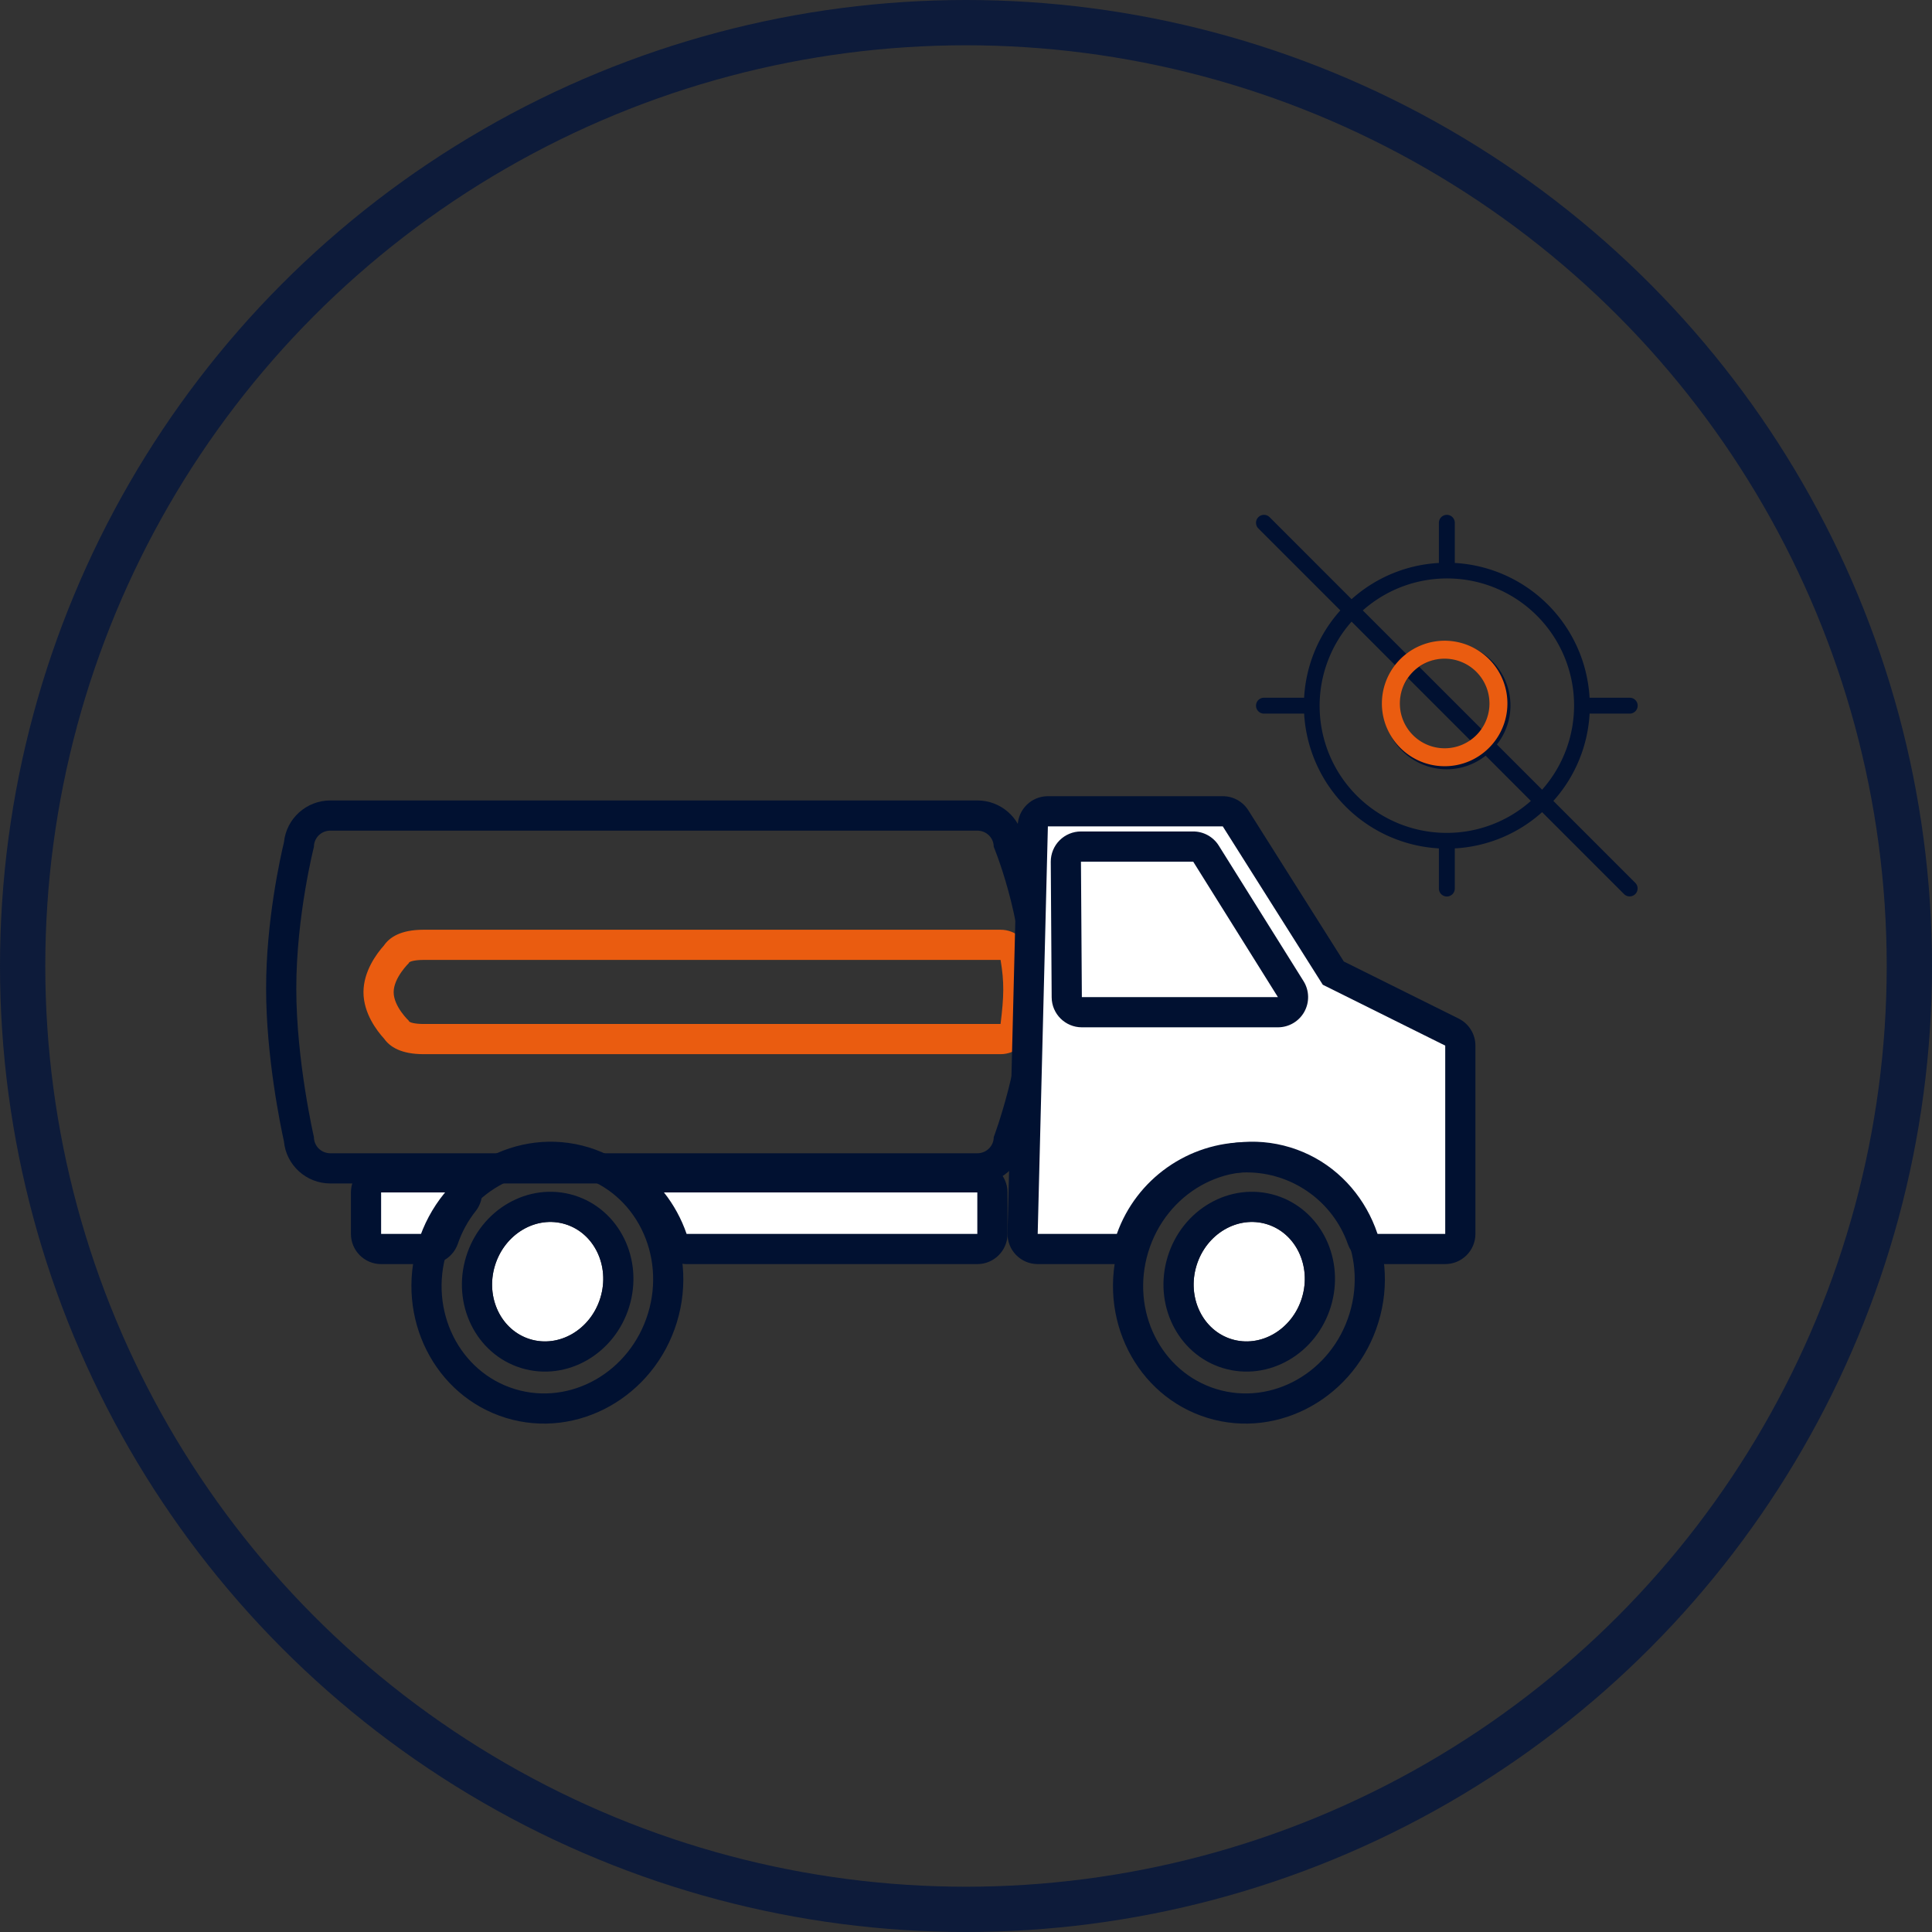 <svg xmlns="http://www.w3.org/2000/svg" width="512" height="512" viewBox="0 0 512 512">
  <rect x="0" y="0" width="512" height="512" fill="#333333" stroke="none"/>
  <g id="ic_no_gps_vehicle" transform="translate(-9041 -3484)">
    <g id="Ellipse_980" data-name="Ellipse 980" transform="translate(9041 3484)" fill="none" stroke="#0d1b3a" stroke-linecap="round" stroke-linejoin="round" stroke-width="12">
      <circle cx="256" cy="256" r="256" stroke="none"/>
      <circle cx="256" cy="256" r="250" fill="none"/>
    </g>
    <g id="Group_187" data-name="Group 187" transform="translate(8602.521 2747.44)">
      <g id="Group_173" data-name="Group 173" transform="translate(517 955.978)">
        <g id="Group_57" data-name="Group 57" transform="translate(0 0.71)">
          <g id="Path_9" data-name="Path 9" transform="translate(2.139 0)" fill="none" stroke-linecap="round" stroke-linejoin="round">
            <path d="M6.877,0h171.47a4.308,4.308,0,0,1,4.341,4.275s7.668,18.318,7.668,37.556-7.668,39.394-7.668,39.394a4.308,4.308,0,0,1-4.341,4.275H6.877a4.308,4.308,0,0,1-4.341-4.275S-2.139,61.069-2.139,41.831A172.773,172.773,0,0,1,2.536,4.275,4.308,4.308,0,0,1,6.877,0Z" stroke="none"/>
            <path d="M 6.877 -1.52587890625e-05 C 4.479 -1.52587890625e-05 2.536 1.914 2.536 4.275 C 2.536 4.275 -2.139 22.593 -2.139 41.831 C -2.139 61.069 2.536 81.225 2.536 81.225 C 2.536 83.586 4.479 85.5 6.877 85.5 L 178.347 85.5 C 180.744 85.5 182.688 83.586 182.688 81.225 C 182.688 81.225 190.355 61.069 190.355 41.831 C 190.355 22.593 182.688 4.275 182.688 4.275 C 182.688 1.914 180.744 -1.52587890625e-05 178.347 -1.52587890625e-05 L 6.877 -1.52587890625e-05 M 6.877 -8 L 178.347 -8 C 184.499 -8 189.614 -3.499 190.539 2.366 C 192.31 6.939 198.355 23.861 198.355 41.831 C 198.355 59.929 192.216 78.352 190.561 82.988 C 189.698 88.924 184.55 93.5 178.347 93.5 L 6.877 93.5 C 0.448 93.5 -4.848 88.587 -5.414 82.337 C -6.264 78.493 -10.139 59.958 -10.139 41.831 C -10.139 23.834 -6.32 6.871 -5.405 3.064 C -4.791 -3.138 0.482 -8 6.877 -8 Z" stroke="none" fill="#011131"/>
          </g>
          <g id="Path_11" data-name="Path 11" transform="translate(27.876 34.263)" fill="none" stroke-linecap="round" stroke-linejoin="round">
            <path d="M5.812,0H158.762c1.014,5.944.892,9.727,0,16.973H5.812c-2.139,0-3.872-.38-3.872-.849,0,0-4.013-3.762-4.013-7.581S1.94.849,1.94.849C1.94.38,3.674,0,5.812,0Z" stroke="none"/>
            <path d="M 5.812 -7.62939453125e-06 C 3.674 -7.62939453125e-06 1.94 0.38 1.94 0.849 C 1.94 0.849 -2.073 4.725 -2.073 8.544 C -2.073 12.363 1.94 16.125 1.94 16.125 C 1.94 16.593 3.674 16.973 5.812 16.973 L 158.762 16.973 C 159.654 9.727 159.776 5.944 158.762 -7.62939453125e-06 L 5.812 -7.62939453125e-06 M 5.812 -8 L 158.762 -8 C 162.661 -8 165.992 -5.189 166.648 -1.346 C 167.855 5.731 167.64 10.326 166.702 17.951 C 166.208 21.961 162.802 24.973 158.762 24.973 L 5.812 24.973 C -0.114 24.973 -3.1 23.013 -4.594 20.879 C -6.541 18.753 -10.073 14.126 -10.073 8.544 C -10.073 2.996 -6.563 -1.687 -4.646 -3.83 C -3.17 -5.994 -0.184 -8 5.812 -8 Z" stroke="none" fill="#ea5c10"/>
          </g>
        </g>
        <g id="Group_58" data-name="Group 58" transform="translate(22.127 0)">
          <g id="Subtraction_1" data-name="Subtraction 1" transform="translate(174.352 -0.418)" fill="#fff" stroke-linecap="round" stroke-linejoin="round">
            <path d="M 20.974 112 L 20.973 112 L -0 111.998 L -4.101 111.998 L -3.999 107.898 L -1.299 -0.1 L -1.201 -4 L 2.7 -4 L 49.05 -4 L 51.255 -4 L 52.432 -2.136 L 78.336 38.885 L 109.781 54.517 L 112 55.62 L 112 58.098 L 112 107.995 L 112 111.995 L 108.001 111.995 L 89.728 111.998 L 86.898 111.999 L 85.956 109.331 C 81.383 96.392 69.084 87.698 55.351 87.698 C 41.619 87.698 29.32 96.392 24.746 109.331 L 24.744 109.337 L 24.742 109.344 L 23.794 111.998 L 20.974 112 Z" stroke="none"/>
            <path d="M 20.974 108 L 20.975 107.998 C 26.112 93.464 39.927 83.698 55.351 83.698 C 70.776 83.698 84.59 93.463 89.727 107.998 L 108 107.995 L 108 58.098 L 75.552 41.968 L 49.05 2.173912980651949e-05 L 2.7 7.105427357601002e-15 L 7.105427357601002e-15 107.998 L 20.973 108 L 20.974 108 M 20.974 116 C 20.974 116 20.974 116 20.974 116 L -0.001 115.998 C -2.157 115.998 -4.222 115.127 -5.727 113.584 C -7.233 112.04 -8.051 109.954 -7.997 107.798 L -5.298 -0.2 C -5.189 -4.539 -1.641 -8 2.7 -8 L 49.05 -8 C 51.795 -8 54.349 -6.593 55.814 -4.271 L 81.12 35.802 L 111.561 50.935 C 114.281 52.287 116 55.062 116 58.098 L 116 107.995 C 116 112.413 112.419 115.995 108.001 115.995 L 89.728 115.998 C 89.728 115.998 89.727 115.998 89.727 115.998 C 86.336 115.998 83.314 113.861 82.184 110.664 C 78.175 99.32 67.392 91.698 55.351 91.698 C 43.311 91.698 32.527 99.32 28.518 110.664 C 27.388 113.861 24.365 116 20.974 116 Z" stroke="none" fill="#011131"/>
          </g>
          <g id="Subtraction_2" data-name="Subtraction 2" transform="translate(0.352 96.582)" fill="#fff" stroke-linecap="round" stroke-linejoin="round">
            <path d="M 158 15 L 157.997 15 L 80.96 15 L 78.106 15 L 77.177 12.302 C 75.949 8.734 74.145 5.429 71.815 2.479 L 66.697 -4 L 74.954 -4 L 158 -4 L 162 -4 L 162 0 L 162 10.997 L 162 14.997 L 158 15 Z M 12.769 15 L 12.767 15 L 0 15 L -4 15 L -4 11 L -4 0 L -4 -4 L 0 -4 L 18.775 -4 L 27.033 -4 L 21.914 2.48 C 19.585 5.427 17.781 8.73 16.553 12.295 L 15.629 14.998 L 12.769 15 Z" stroke="none"/>
            <path d="M 158 11 L 158 10.997 L 158 0 L 74.954 0 C 77.565 3.306 79.585 7.006 80.96 11 L 157.997 11 L 158 11 M 12.769 11 L 12.769 10.998 C 14.146 7 16.167 3.301 18.775 0 L 0 0 L 0 11 L 12.767 11 L 12.769 11 M 158 19 L 80.96 19 C 77.545 19 74.506 16.832 73.395 13.604 C 72.314 10.463 70.726 7.554 68.676 4.959 C 66.776 2.553 66.417 -0.728 67.754 -3.488 C 69.091 -6.247 71.888 -8 74.954 -8 L 158 -8 C 162.418 -8 166 -4.418 166 0 L 166 10.997 C 166 15.416 162.418 19 158 19 Z M 12.769 19 L 0 19 C -4.418 19 -8 15.418 -8 11 L -8 0 C -8 -4.418 -4.418 -8 0 -8 L 18.775 -8 C 21.841 -8 24.638 -6.247 25.975 -3.488 C 27.312 -0.728 26.953 2.553 25.052 4.959 C 23.002 7.554 21.415 10.462 20.334 13.602 C 19.222 16.831 16.183 19 12.769 19 Z" stroke="none" fill="#011131"/>
          </g>
          <g id="Path_34" data-name="Path 34" transform="translate(26.362 84.15) rotate(17)" fill="none" stroke-linecap="round" stroke-linejoin="round">
            <path d="M27.888,0c15.4,0,27.888,13.2,27.888,29.485S43.29,58.97,27.888,58.97,0,45.769,0,29.485,12.486,0,27.888,0Z" stroke="none"/>
            <path d="M 27.888 -7.62939453125e-06 C 12.486 -7.62939453125e-06 0 13.201 0 29.485 C 0 45.769 12.486 58.97 27.888 58.97 C 43.29 58.97 55.776 45.769 55.776 29.485 C 55.776 13.201 43.29 -7.62939453125e-06 27.888 -7.62939453125e-06 M 27.888 -8 C 47.677 -8 63.776 8.816 63.776 29.485 C 63.776 50.154 47.677 66.97 27.888 66.97 C 8.099 66.97 -8 50.154 -8 29.485 C -8 8.816 8.099 -8 27.888 -8 Z" stroke="none" fill="#011131"/>
          </g>
          <g id="Path_35" data-name="Path 35" transform="translate(212.283 84.15) rotate(17)" fill="none" stroke-linecap="round" stroke-linejoin="round">
            <path d="M27.888,0c15.4,0,27.888,13.2,27.888,29.485S43.29,58.97,27.888,58.97,0,45.769,0,29.485,12.486,0,27.888,0Z" stroke="none"/>
            <path d="M 27.888 -7.62939453125e-06 C 12.486 -7.62939453125e-06 0 13.201 0 29.485 C 0 45.769 12.486 58.97 27.888 58.97 C 43.29 58.97 55.776 45.769 55.776 29.485 C 55.776 13.201 43.29 -7.62939453125e-06 27.888 -7.62939453125e-06 M 27.888 -8 C 47.677 -8 63.776 8.816 63.776 29.485 C 63.776 50.154 47.677 66.97 27.888 66.97 C 8.099 66.97 -8 50.154 -8 29.485 C -8 8.816 8.099 -8 27.888 -8 Z" stroke="none" fill="#011131"/>
          </g>
          <g id="Ellipse_10" data-name="Ellipse 10" transform="translate(35.179 100.732) rotate(17)" fill="#fff" stroke="#011131" stroke-linecap="round" stroke-linejoin="round" stroke-width="8">
            <ellipse cx="14.608" cy="15.936" rx="14.608" ry="15.936" stroke="none"/>
            <ellipse cx="14.608" cy="15.936" rx="18.608" ry="19.936" fill="none"/>
          </g>
          <g id="Ellipse_11" data-name="Ellipse 11" transform="translate(221.1 100.732) rotate(17)" fill="#fff" stroke="#011131" stroke-linecap="round" stroke-linejoin="round" stroke-width="8">
            <ellipse cx="14.608" cy="15.936" rx="14.608" ry="15.936" stroke="none"/>
            <ellipse cx="14.608" cy="15.936" rx="18.608" ry="19.936" fill="none"/>
          </g>
          <g id="Path_12" data-name="Path 12" transform="translate(-1453.006 -1351.166)" fill="none" stroke-linecap="round" stroke-linejoin="round">
            <path d="M1638.823,1360.094l.238,35.9h51.961l-22.453-35.9Z" stroke="none"/>
            <path d="M 1638.823 1360.094 L 1639.061 1395.997 L 1691.022 1395.997 L 1668.569 1360.094 L 1638.823 1360.094 M 1638.823 1352.094 L 1668.569 1352.094 C 1671.327 1352.094 1673.89 1353.515 1675.352 1355.853 L 1697.805 1391.755 C 1699.347 1394.221 1699.43 1397.33 1698.02 1399.874 C 1696.61 1402.418 1693.931 1403.997 1691.022 1403.997 L 1639.061 1403.997 C 1634.663 1403.997 1631.09 1400.448 1631.061 1396.05 L 1630.823 1360.147 C 1630.809 1358.017 1631.646 1355.968 1633.147 1354.456 C 1634.649 1352.945 1636.692 1352.094 1638.823 1352.094 Z" stroke="none" fill="#011131"/>
          </g>
        </g>
      </g>
      <g id="Group_74" data-name="Group 74" transform="translate(771.338 873)">
        <path id="Path_91" data-name="Path 91" d="M78.8,75.816a37.72,37.72,0,0,0,9.6-23.139H99.034a2.107,2.107,0,1,0,0-4.214H88.392A37.917,37.917,0,0,0,52.678,12.749V2.107a2.107,2.107,0,1,0-4.214,0V12.749a37.716,37.716,0,0,0-23.139,9.6L3.6.617A2.107,2.107,0,0,0,.617,3.6L22.345,25.324a37.72,37.72,0,0,0-9.6,23.139H2.107a2.107,2.107,0,1,0,0,4.214H12.749A37.917,37.917,0,0,0,48.463,88.392V99.034a2.107,2.107,0,1,0,4.214,0V88.392a37.716,37.716,0,0,0,23.139-9.6l21.728,21.728a2.107,2.107,0,0,0,2.98-2.979ZM50.571,84.284A33.659,33.659,0,0,1,25.324,28.3L37.309,40.289a16.69,16.69,0,0,0-3.6,10.282A16.875,16.875,0,0,0,50.57,67.427a16.69,16.69,0,0,0,10.282-3.6L72.838,75.817A33.536,33.536,0,0,1,50.571,84.284Zm7.3-23.431A12.6,12.6,0,0,1,40.288,43.267ZM43.267,40.287A12.6,12.6,0,0,1,60.854,57.874ZM63.832,60.852a16.69,16.69,0,0,0,3.6-10.282A16.875,16.875,0,0,0,50.571,33.714a16.69,16.69,0,0,0-10.282,3.6L28.3,25.324A33.659,33.659,0,0,1,75.817,72.837Z" transform="translate(0 0)" fill="#011131"/>
        <path id="Subtraction_3" data-name="Subtraction 3" d="M16.624,33.248a16.546,16.546,0,0,1-9.295-2.839A16.672,16.672,0,0,1,1.306,23.1,16.6,16.6,0,0,1,2.839,7.329a16.673,16.673,0,0,1,7.314-6.023A16.6,16.6,0,0,1,25.919,2.839a16.672,16.672,0,0,1,6.023,7.314,16.6,16.6,0,0,1-1.533,15.766A16.673,16.673,0,0,1,23.1,31.942,16.52,16.52,0,0,1,16.624,33.248Zm0-28.5A11.874,11.874,0,1,0,28.5,16.624,11.888,11.888,0,0,0,16.624,4.75Z" transform="translate(33.366 33.366)" fill="#ea5c10"/>
      </g>
    </g>
  </g>
</svg>
